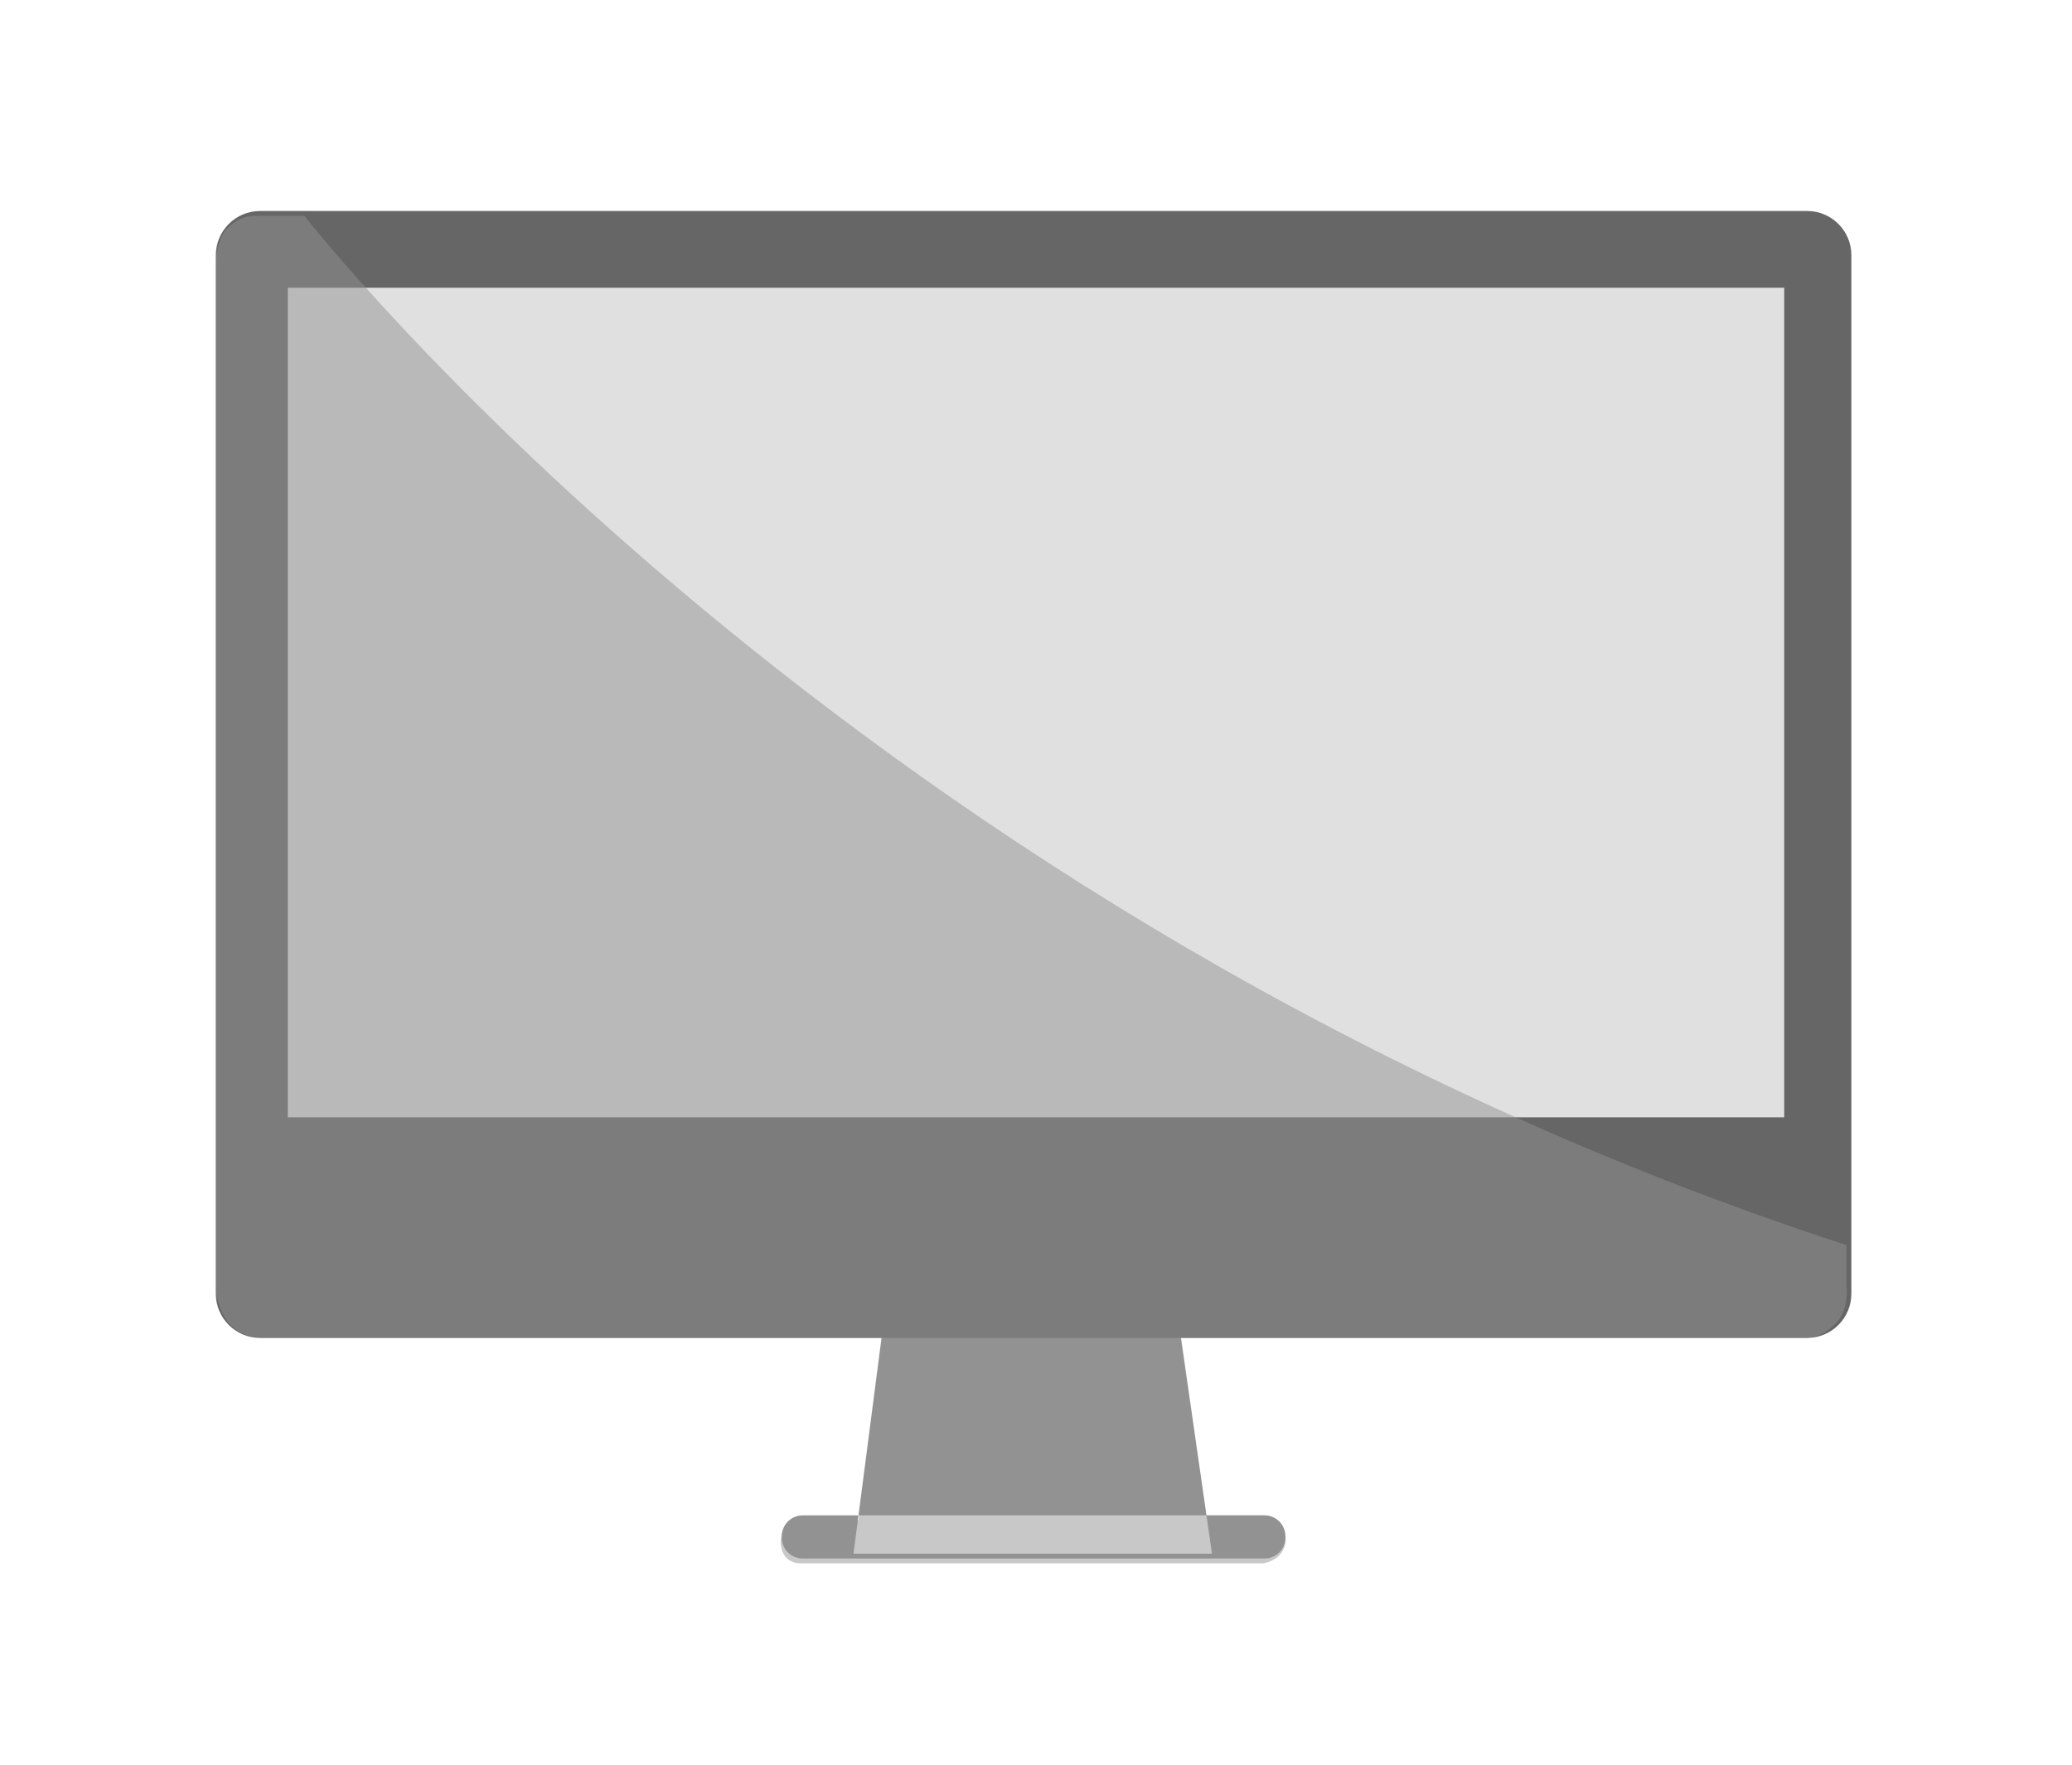 <svg xmlns="http://www.w3.org/2000/svg" width="432" height="368" viewBox="0 0 432 368"><path fill="#939393" d="M183.91 278.105L177.952 324h74.738l-6.58-45.83zM268 320.648c0 2.403-1.948 4.352-4.352 4.352H167.35c-2.402 0-4.35-1.948-4.35-4.352v-.297c0-2.402 1.947-4.35 4.35-4.35h96.298c2.403 0 4.352 1.947 4.352 4.35v.298z"/><path fill="#666" d="M386 269.784c0 5.09-4.126 9.216-9.216 9.216H54.214c-5.09 0-9.214-4.126-9.214-9.216V53.214C45 48.127 49.126 44 54.215 44h322.57c5.09 0 9.215 4.126 9.215 9.215v216.57z"/><path fill="#E0E0E0" d="M60 60h312v173H60z"/><path opacity=".5" fill="#939393" d="M184 279H55s-4.505.243-7.25-3c-2.41-2.85-2.75-7.106-2.75-7.106V55.047s-.006-4.317 1.877-6.858c0 0 2.353-3.19 6.296-3.19H63.46S178 192.253 385 259.65v8.397s.528 4.893-1.926 7.565c-2.417 2.632-4.57 3.388-6.803 3.388H246l5.475 37H263s4.763-.107 5.047 4.872c0 0 .356 4.128-4.623 5.128H167s-4.006.33-4.22-4.294c0 0-.285-4.706 3.983-4.706H179l5-38z"/></svg>